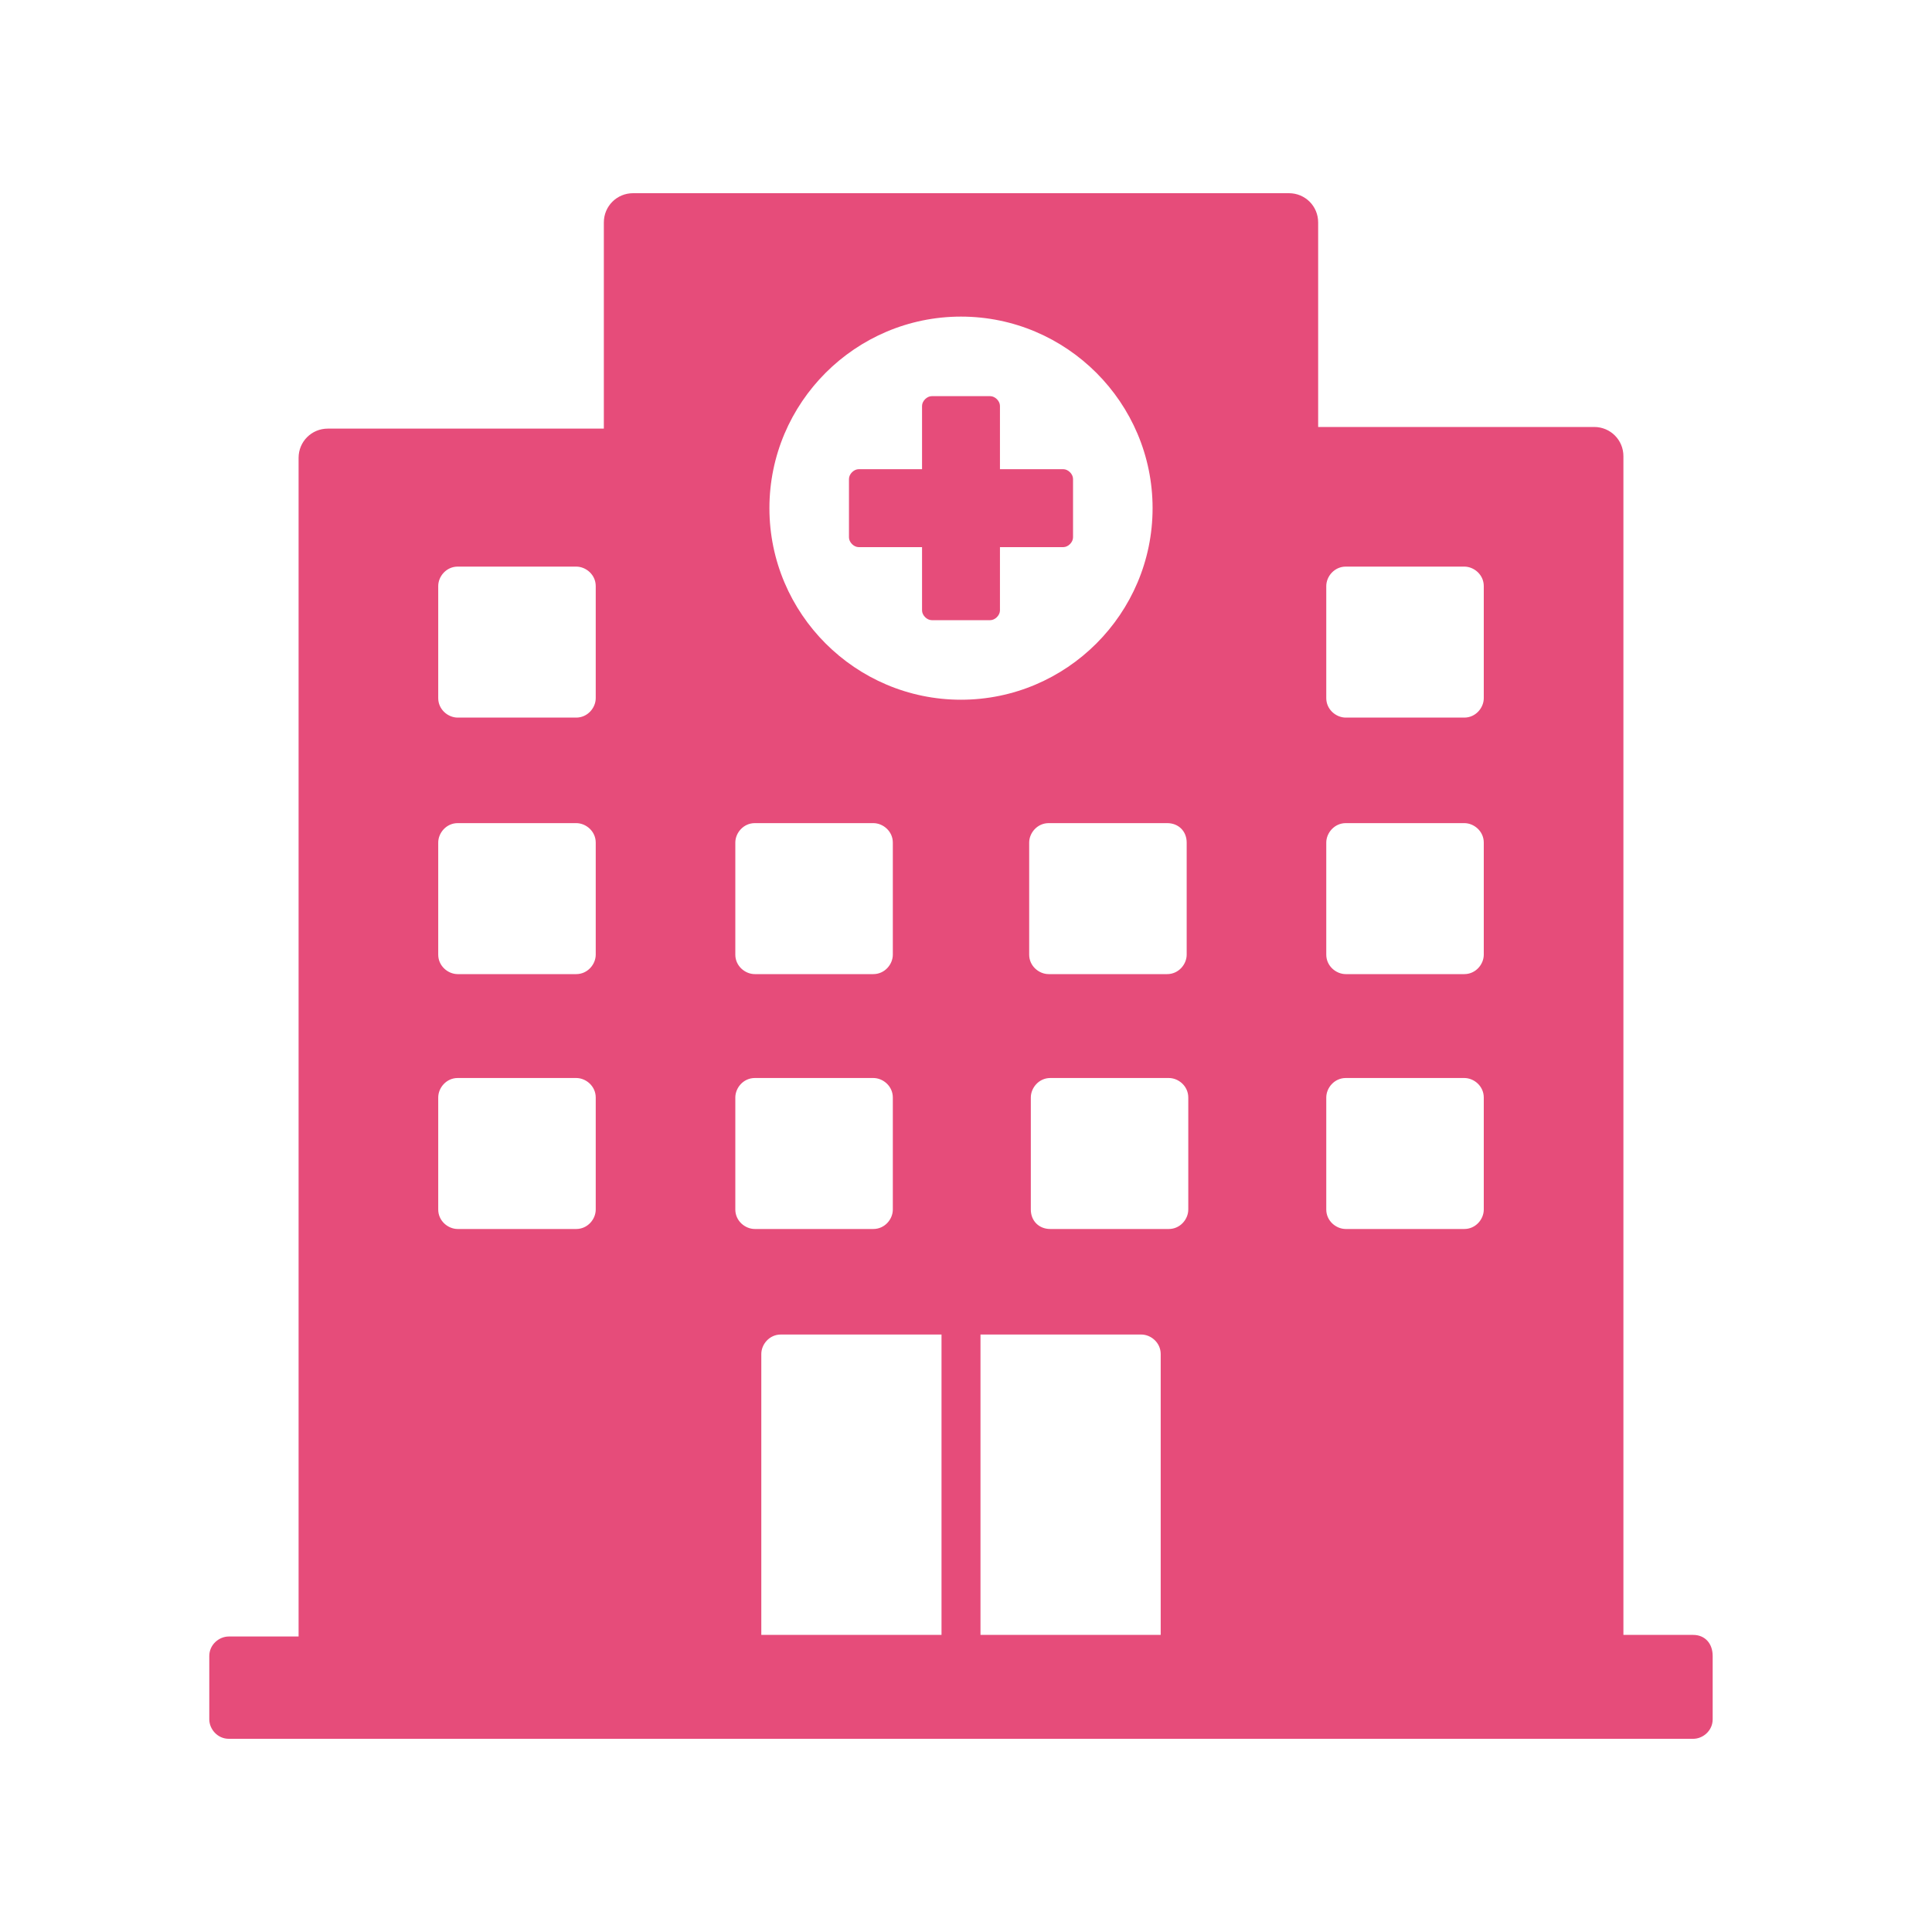 <svg width="40" height="40" viewBox="0 0 40 40" fill="none" xmlns="http://www.w3.org/2000/svg">
<path d="M35.056 33.849H33.611V9.445C33.611 9.109 33.342 8.84 33.006 8.84H27.291V4.605C27.291 4.269 27.023 4 26.686 4H13.107C12.771 4 12.502 4.269 12.502 4.605V8.874H6.787C6.451 8.874 6.182 9.143 6.182 9.479V33.882H4.737C4.535 33.882 4.333 34.05 4.333 34.286V35.597C4.333 35.798 4.502 36 4.737 36H35.056C35.258 36 35.459 35.832 35.459 35.597V34.286C35.459 34.017 35.291 33.849 35.056 33.849ZM20.3 33.849V27.63H23.628C23.829 27.63 24.031 27.798 24.031 28.034V33.849H20.3ZM21.342 25.042V22.723C21.342 22.521 21.51 22.319 21.745 22.319H24.199C24.401 22.319 24.602 22.487 24.602 22.723V25.042C24.602 25.244 24.434 25.445 24.199 25.445H21.745C21.51 25.445 21.342 25.277 21.342 25.042ZM27.459 12.134C27.459 11.933 27.628 11.731 27.863 11.731H30.317C30.518 11.731 30.72 11.899 30.72 12.134V14.454C30.72 14.655 30.552 14.857 30.317 14.857H27.863C27.661 14.857 27.459 14.689 27.459 14.454V12.134ZM27.459 17.445C27.459 17.244 27.628 17.042 27.863 17.042H30.317C30.518 17.042 30.72 17.21 30.72 17.445V19.765C30.72 19.966 30.552 20.168 30.317 20.168H27.863C27.661 20.168 27.459 20 27.459 19.765V17.445ZM27.459 22.723C27.459 22.521 27.628 22.319 27.863 22.319H30.317C30.518 22.319 30.72 22.487 30.72 22.723V25.042C30.72 25.244 30.552 25.445 30.317 25.445H27.863C27.661 25.445 27.459 25.277 27.459 25.042V22.723ZM24.569 17.445V19.765C24.569 19.966 24.401 20.168 24.165 20.168H21.712C21.51 20.168 21.308 20 21.308 19.765V17.445C21.308 17.244 21.476 17.042 21.712 17.042H24.165C24.401 17.042 24.569 17.21 24.569 17.445ZM19.896 6.555C22.081 6.555 23.863 8.336 23.863 10.521C23.863 12.706 22.081 14.487 19.896 14.487C17.712 14.487 15.93 12.706 15.93 10.521C15.93 8.336 17.712 6.555 19.896 6.555ZM15.224 17.445C15.224 17.244 15.392 17.042 15.628 17.042H18.081C18.283 17.042 18.485 17.21 18.485 17.445V19.765C18.485 19.966 18.317 20.168 18.081 20.168H15.628C15.426 20.168 15.224 20 15.224 19.765V17.445ZM15.224 22.723C15.224 22.521 15.392 22.319 15.628 22.319H18.081C18.283 22.319 18.485 22.487 18.485 22.723V25.042C18.485 25.244 18.317 25.445 18.081 25.445H15.628C15.426 25.445 15.224 25.277 15.224 25.042V22.723ZM9.073 12.134C9.073 11.933 9.241 11.731 9.476 11.731H11.93C12.132 11.731 12.334 11.899 12.334 12.134V14.454C12.334 14.655 12.165 14.857 11.93 14.857H9.476C9.275 14.857 9.073 14.689 9.073 14.454V12.134ZM9.073 17.445C9.073 17.244 9.241 17.042 9.476 17.042H11.93C12.132 17.042 12.334 17.21 12.334 17.445V19.765C12.334 19.966 12.165 20.168 11.93 20.168H9.476C9.275 20.168 9.073 20 9.073 19.765V17.445ZM9.073 22.723C9.073 22.521 9.241 22.319 9.476 22.319H11.93C12.132 22.319 12.334 22.487 12.334 22.723V25.042C12.334 25.244 12.165 25.445 11.93 25.445H9.476C9.275 25.445 9.073 25.277 9.073 25.042V22.723ZM15.762 28.034C15.762 27.832 15.93 27.63 16.165 27.63H19.493V33.849H15.762V28.034Z" fill="#E64C7A"/>
<path d="M19.291 12.84H20.502C20.602 12.84 20.703 12.739 20.703 12.639V11.328H22.014C22.115 11.328 22.216 11.227 22.216 11.126V9.916C22.216 9.815 22.115 9.714 22.014 9.714H20.703V8.403C20.703 8.303 20.602 8.202 20.502 8.202H19.291C19.191 8.202 19.09 8.303 19.09 8.403V9.714H17.779C17.678 9.714 17.577 9.815 17.577 9.916V11.126C17.577 11.227 17.678 11.328 17.779 11.328H19.09V12.639C19.09 12.739 19.191 12.84 19.291 12.84Z" fill="#E64C7A"/>
</svg>
